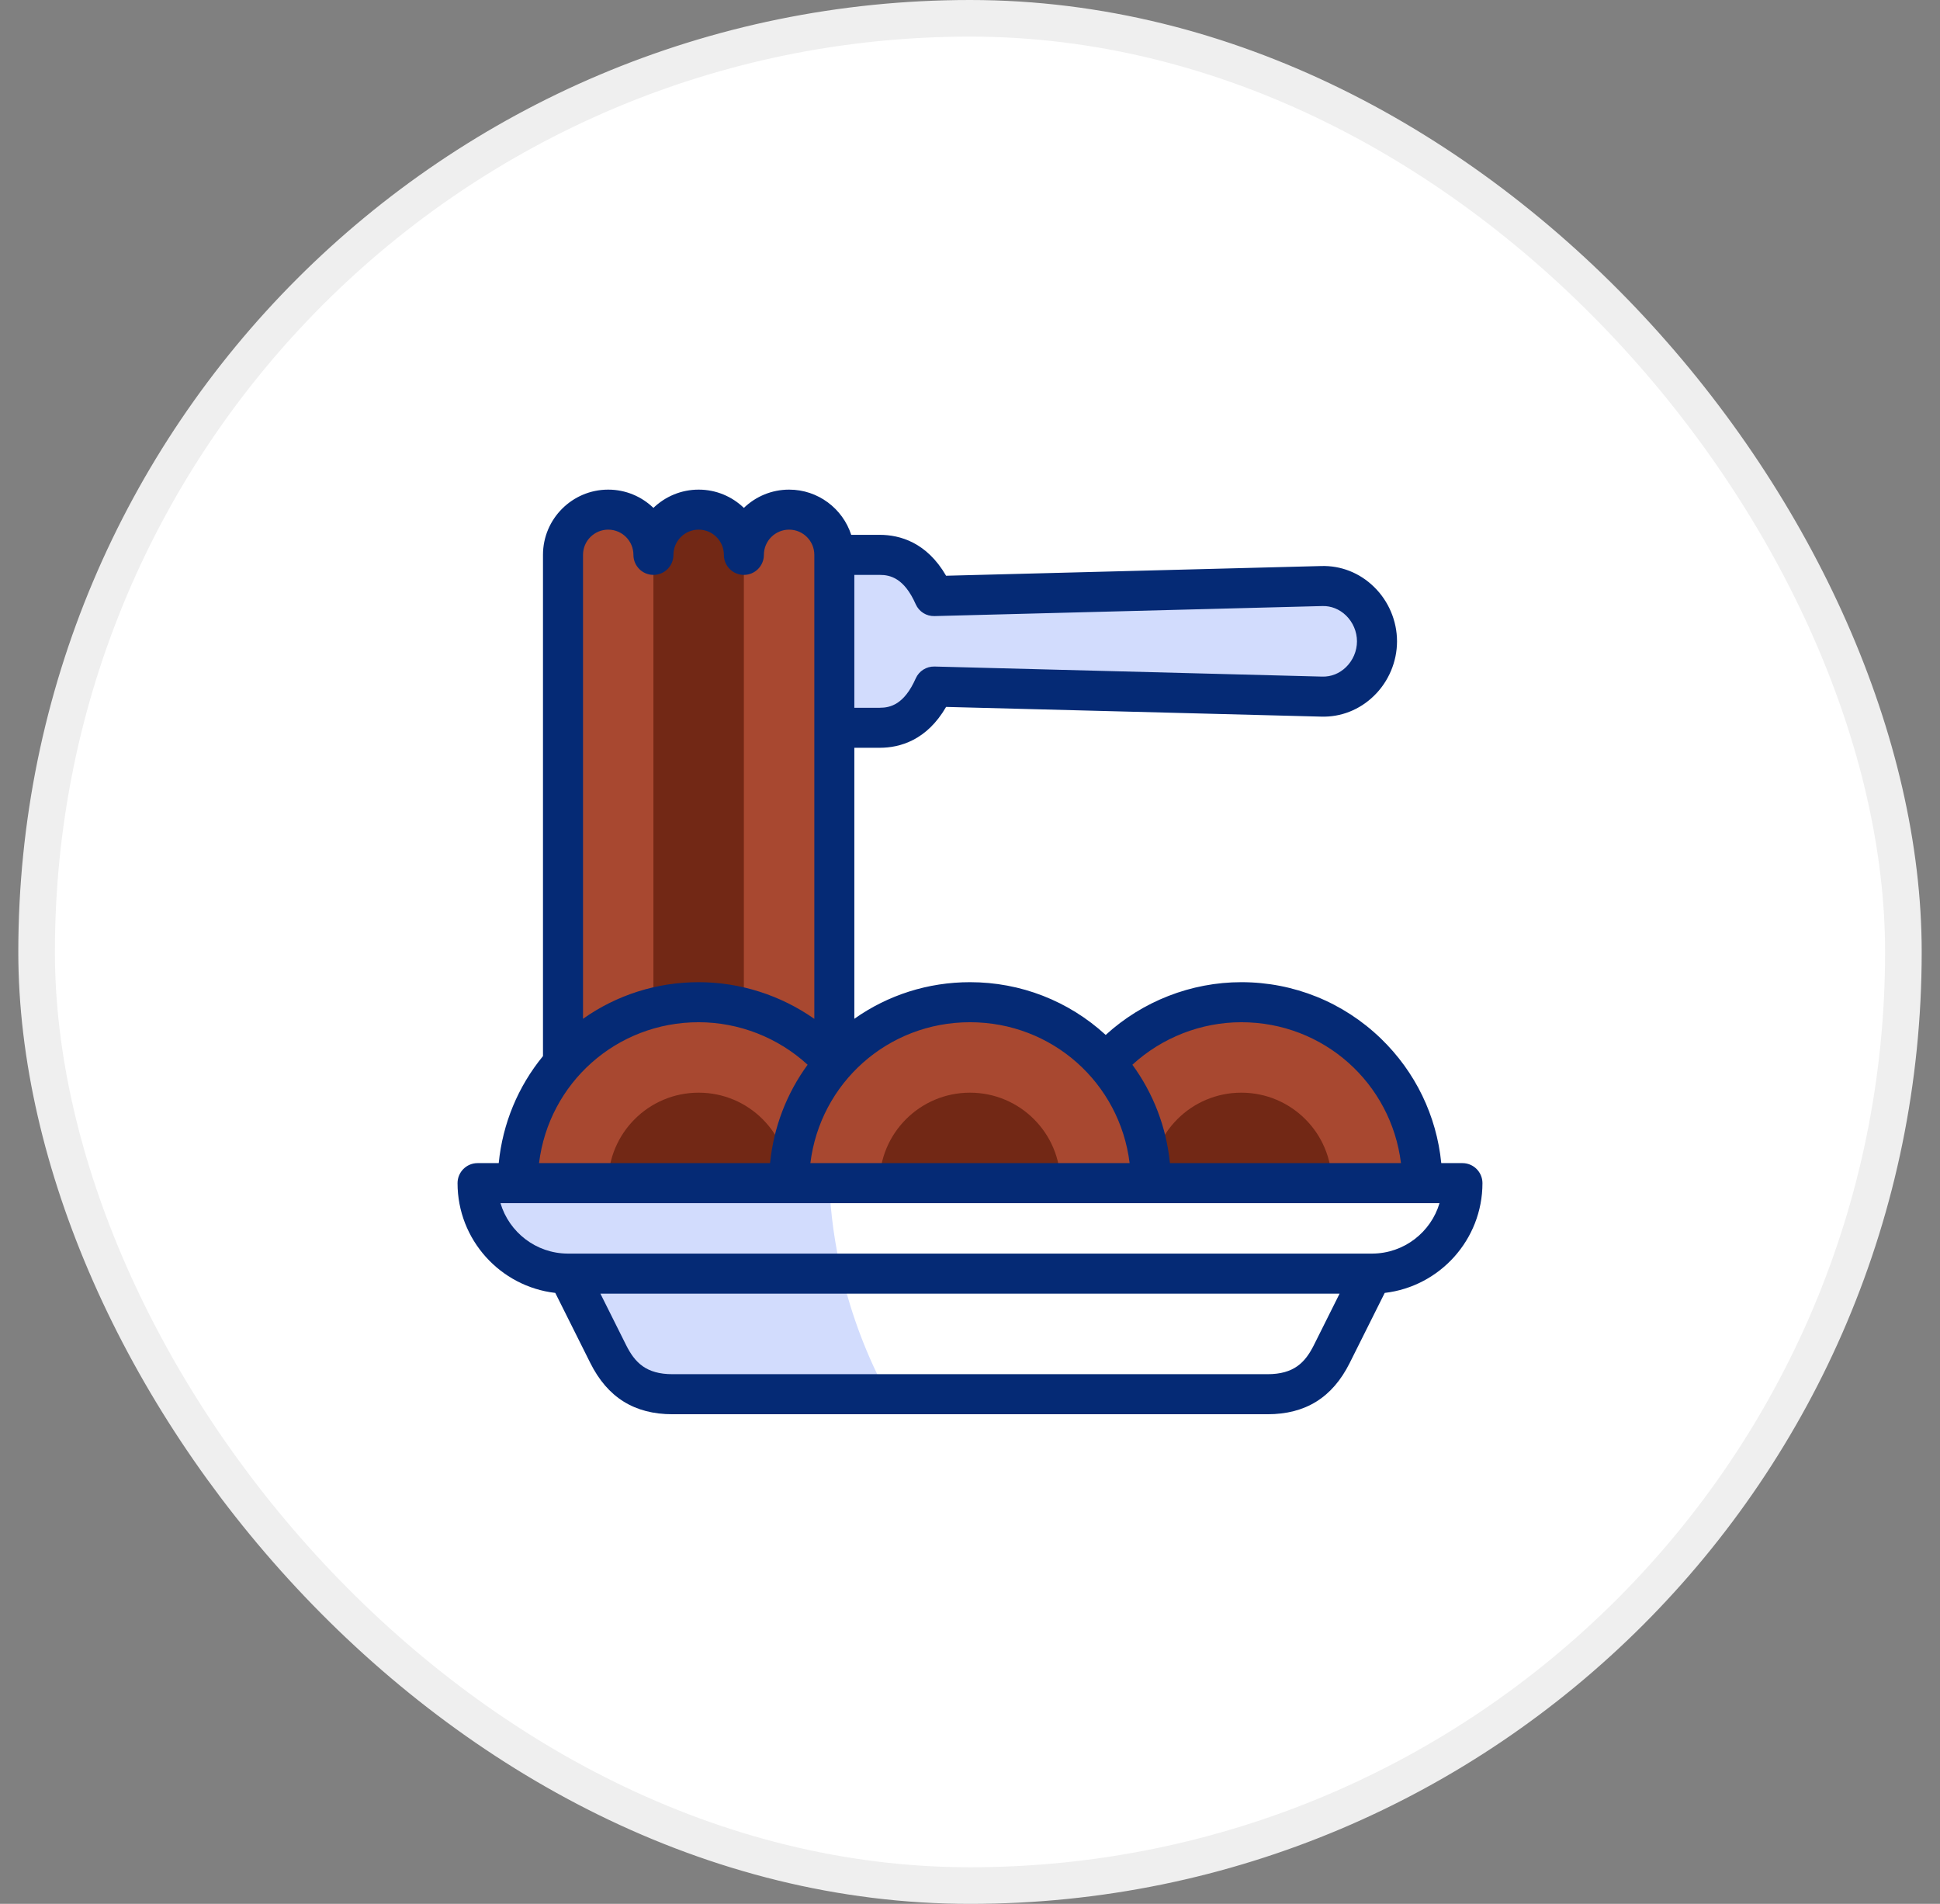 <svg width="53" height="52" viewBox="0 0 53 52" fill="none" xmlns="http://www.w3.org/2000/svg">
<rect x="0" y="0" width="53" height="52" fill="#808080" stroke="none"/>
<rect x="1" y="0.5" width="51" height="51" rx="25.5" fill="white"/>
<rect x="1" y="0.5" width="51" height="51" rx="25.5" stroke="#EFEFEF"/>
<path fill-rule="evenodd" clip-rule="evenodd" d="M16.616 13.92C17.296 13.92 17.852 14.476 17.852 15.155C17.852 14.476 18.408 13.92 19.087 13.92C19.767 13.92 20.323 14.476 20.323 15.155C20.323 14.476 20.879 13.92 21.558 13.92C22.238 13.92 22.794 14.476 22.794 15.155V29.046H20.323H17.852H15.381V15.155C15.381 14.476 15.937 13.92 16.616 13.92Z" fill="#A84830"/>
<path fill-rule="evenodd" clip-rule="evenodd" d="M19.087 13.92C19.766 13.92 20.322 14.476 20.322 15.155V29.046H17.851V15.155C17.851 14.476 18.407 13.92 19.087 13.92Z" fill="#722815"/>
<path fill-rule="evenodd" clip-rule="evenodd" d="M36.109 16.006C36.94 15.981 37.619 16.686 37.619 17.516C37.619 18.347 36.94 19.052 36.109 19.026L25.517 18.752C25.192 19.482 24.715 19.878 24.034 19.878H22.794V15.155H24.034C24.715 15.155 25.192 15.55 25.517 16.281L36.109 16.006Z" fill="#D2DCFD"/>
<path fill-rule="evenodd" clip-rule="evenodd" d="M21.558 32.315H13.047C13.047 33.674 14.159 34.786 15.518 34.786H37.482C38.841 34.786 39.953 33.674 39.953 32.315H31.442H28.971H26.5H24.029H21.558Z" fill="white"/>
<path fill-rule="evenodd" clip-rule="evenodd" d="M37.482 34.786H15.518L16.616 36.982C16.937 37.624 17.419 38.081 18.373 38.081H34.627C35.581 38.081 36.063 37.624 36.384 36.982L37.482 34.786Z" fill="white"/>
<path fill-rule="evenodd" clip-rule="evenodd" d="M19.087 32.315H14.145C14.145 29.585 16.358 27.373 19.087 27.373C21.816 27.373 24.029 29.585 24.029 32.315H19.087Z" fill="#A84830"/>
<path fill-rule="evenodd" clip-rule="evenodd" d="M19.087 32.315H21.558C21.558 30.95 20.452 29.844 19.087 29.844C17.722 29.844 16.616 30.95 16.616 32.315H19.087Z" fill="#722815"/>
<path fill-rule="evenodd" clip-rule="evenodd" d="M33.913 32.315H28.971C28.971 29.585 31.184 27.373 33.913 27.373C36.642 27.373 38.855 29.585 38.855 32.315H33.913Z" fill="#A84830"/>
<path fill-rule="evenodd" clip-rule="evenodd" d="M33.913 32.315H36.384C36.384 30.95 35.278 29.844 33.913 29.844C32.548 29.844 31.442 30.95 31.442 32.315H33.913Z" fill="#722815"/>
<path fill-rule="evenodd" clip-rule="evenodd" d="M26.5 32.315H21.558C21.558 29.585 23.771 27.373 26.5 27.373C29.229 27.373 31.442 29.585 31.442 32.315H26.5Z" fill="#A84830"/>
<path fill-rule="evenodd" clip-rule="evenodd" d="M26.5 32.315H28.971C28.971 30.95 27.864 29.844 26.5 29.844C25.135 29.844 24.029 30.95 24.029 32.315H26.5Z" fill="#722815"/>
<path fill-rule="evenodd" clip-rule="evenodd" d="M22.994 34.786C22.807 33.987 22.691 33.161 22.653 32.315H21.558H19.087H16.616H14.145H13.047C13.047 33.674 14.159 34.786 15.518 34.786H22.994Z" fill="#D2DCFD"/>
<path fill-rule="evenodd" clip-rule="evenodd" d="M22.994 34.786H15.518L16.616 36.982C16.937 37.624 17.419 38.081 18.373 38.081H24.244C23.691 37.055 23.267 35.95 22.994 34.786Z" fill="#D2DCFD"/>
<path d="M40.5 32.315C40.5 32.013 40.255 31.768 39.953 31.768H39.375C39.246 30.474 38.669 29.277 37.726 28.366C36.697 27.373 35.343 26.826 33.913 26.826C32.543 26.826 31.213 27.347 30.207 28.267C29.192 27.336 27.881 26.826 26.5 26.826C25.355 26.826 24.26 27.176 23.34 27.826V20.424H24.034C24.583 20.424 25.318 20.221 25.847 19.308L36.093 19.573C36.628 19.59 37.141 19.389 37.533 19.008C37.936 18.618 38.166 18.074 38.166 17.516C38.166 16.959 37.936 16.415 37.533 16.025C37.141 15.644 36.63 15.444 36.095 15.46L25.847 15.725C25.318 14.812 24.583 14.608 24.034 14.608H23.255C23.023 13.892 22.35 13.373 21.558 13.373C21.079 13.373 20.643 13.563 20.322 13.872C20.002 13.563 19.566 13.373 19.087 13.373C18.608 13.373 18.172 13.563 17.851 13.872C17.531 13.563 17.095 13.373 16.616 13.373C15.633 13.373 14.834 14.172 14.834 15.155V28.845C14.151 29.678 13.732 30.689 13.625 31.768H13.047C12.745 31.768 12.5 32.013 12.5 32.315C12.5 33.861 13.669 35.14 15.17 35.313L16.127 37.227C16.598 38.169 17.333 38.627 18.373 38.627H34.627C35.667 38.627 36.402 38.169 36.873 37.227L37.83 35.313C39.331 35.139 40.5 33.861 40.5 32.315ZM38.274 31.768H31.962C31.865 30.79 31.511 29.867 30.936 29.081C31.743 28.34 32.812 27.92 33.913 27.92C36.16 27.92 38.005 29.581 38.274 31.768ZM26.5 27.92C28.747 27.92 30.592 29.581 30.861 31.768H22.139C22.408 29.581 24.253 27.92 26.5 27.92ZM25.017 16.503C25.106 16.705 25.308 16.834 25.531 16.827L36.126 16.553C36.364 16.546 36.593 16.637 36.772 16.81C36.963 16.995 37.072 17.253 37.072 17.516C37.072 17.78 36.963 18.037 36.772 18.222C36.593 18.396 36.364 18.487 36.123 18.48L25.531 18.205C25.309 18.199 25.106 18.328 25.017 18.53C24.702 19.24 24.326 19.331 24.034 19.331H23.34V15.702H24.034C24.326 15.702 24.702 15.793 25.017 16.503ZM16.616 14.466C16.996 14.466 17.305 14.775 17.305 15.155C17.305 15.457 17.549 15.702 17.852 15.702C18.154 15.702 18.398 15.457 18.398 15.155C18.398 14.775 18.707 14.466 19.087 14.466C19.467 14.466 19.776 14.775 19.776 15.155C19.776 15.457 20.02 15.702 20.323 15.702C20.625 15.702 20.869 15.457 20.869 15.155C20.869 14.775 21.178 14.466 21.558 14.466C21.938 14.466 22.247 14.775 22.247 15.155V27.828C21.328 27.183 20.221 26.826 19.087 26.826C17.943 26.826 16.847 27.176 15.928 27.826V15.155C15.927 14.775 16.236 14.466 16.616 14.466ZM19.087 27.92C20.188 27.92 21.257 28.34 22.064 29.081C21.489 29.867 21.135 30.79 21.038 31.768H14.726C14.995 29.581 16.84 27.92 19.087 27.92ZM35.895 36.738C35.656 37.215 35.349 37.533 34.627 37.533H18.373C17.651 37.533 17.344 37.215 17.105 36.738L16.403 35.333H36.597L35.895 36.738ZM37.492 34.239C37.485 34.239 37.478 34.239 37.472 34.239H15.527C15.521 34.239 15.515 34.239 15.509 34.239C14.642 34.235 13.908 33.654 13.673 32.862H39.327C39.092 33.654 38.359 34.234 37.492 34.239Z" fill="#052A75"/>
</svg>
